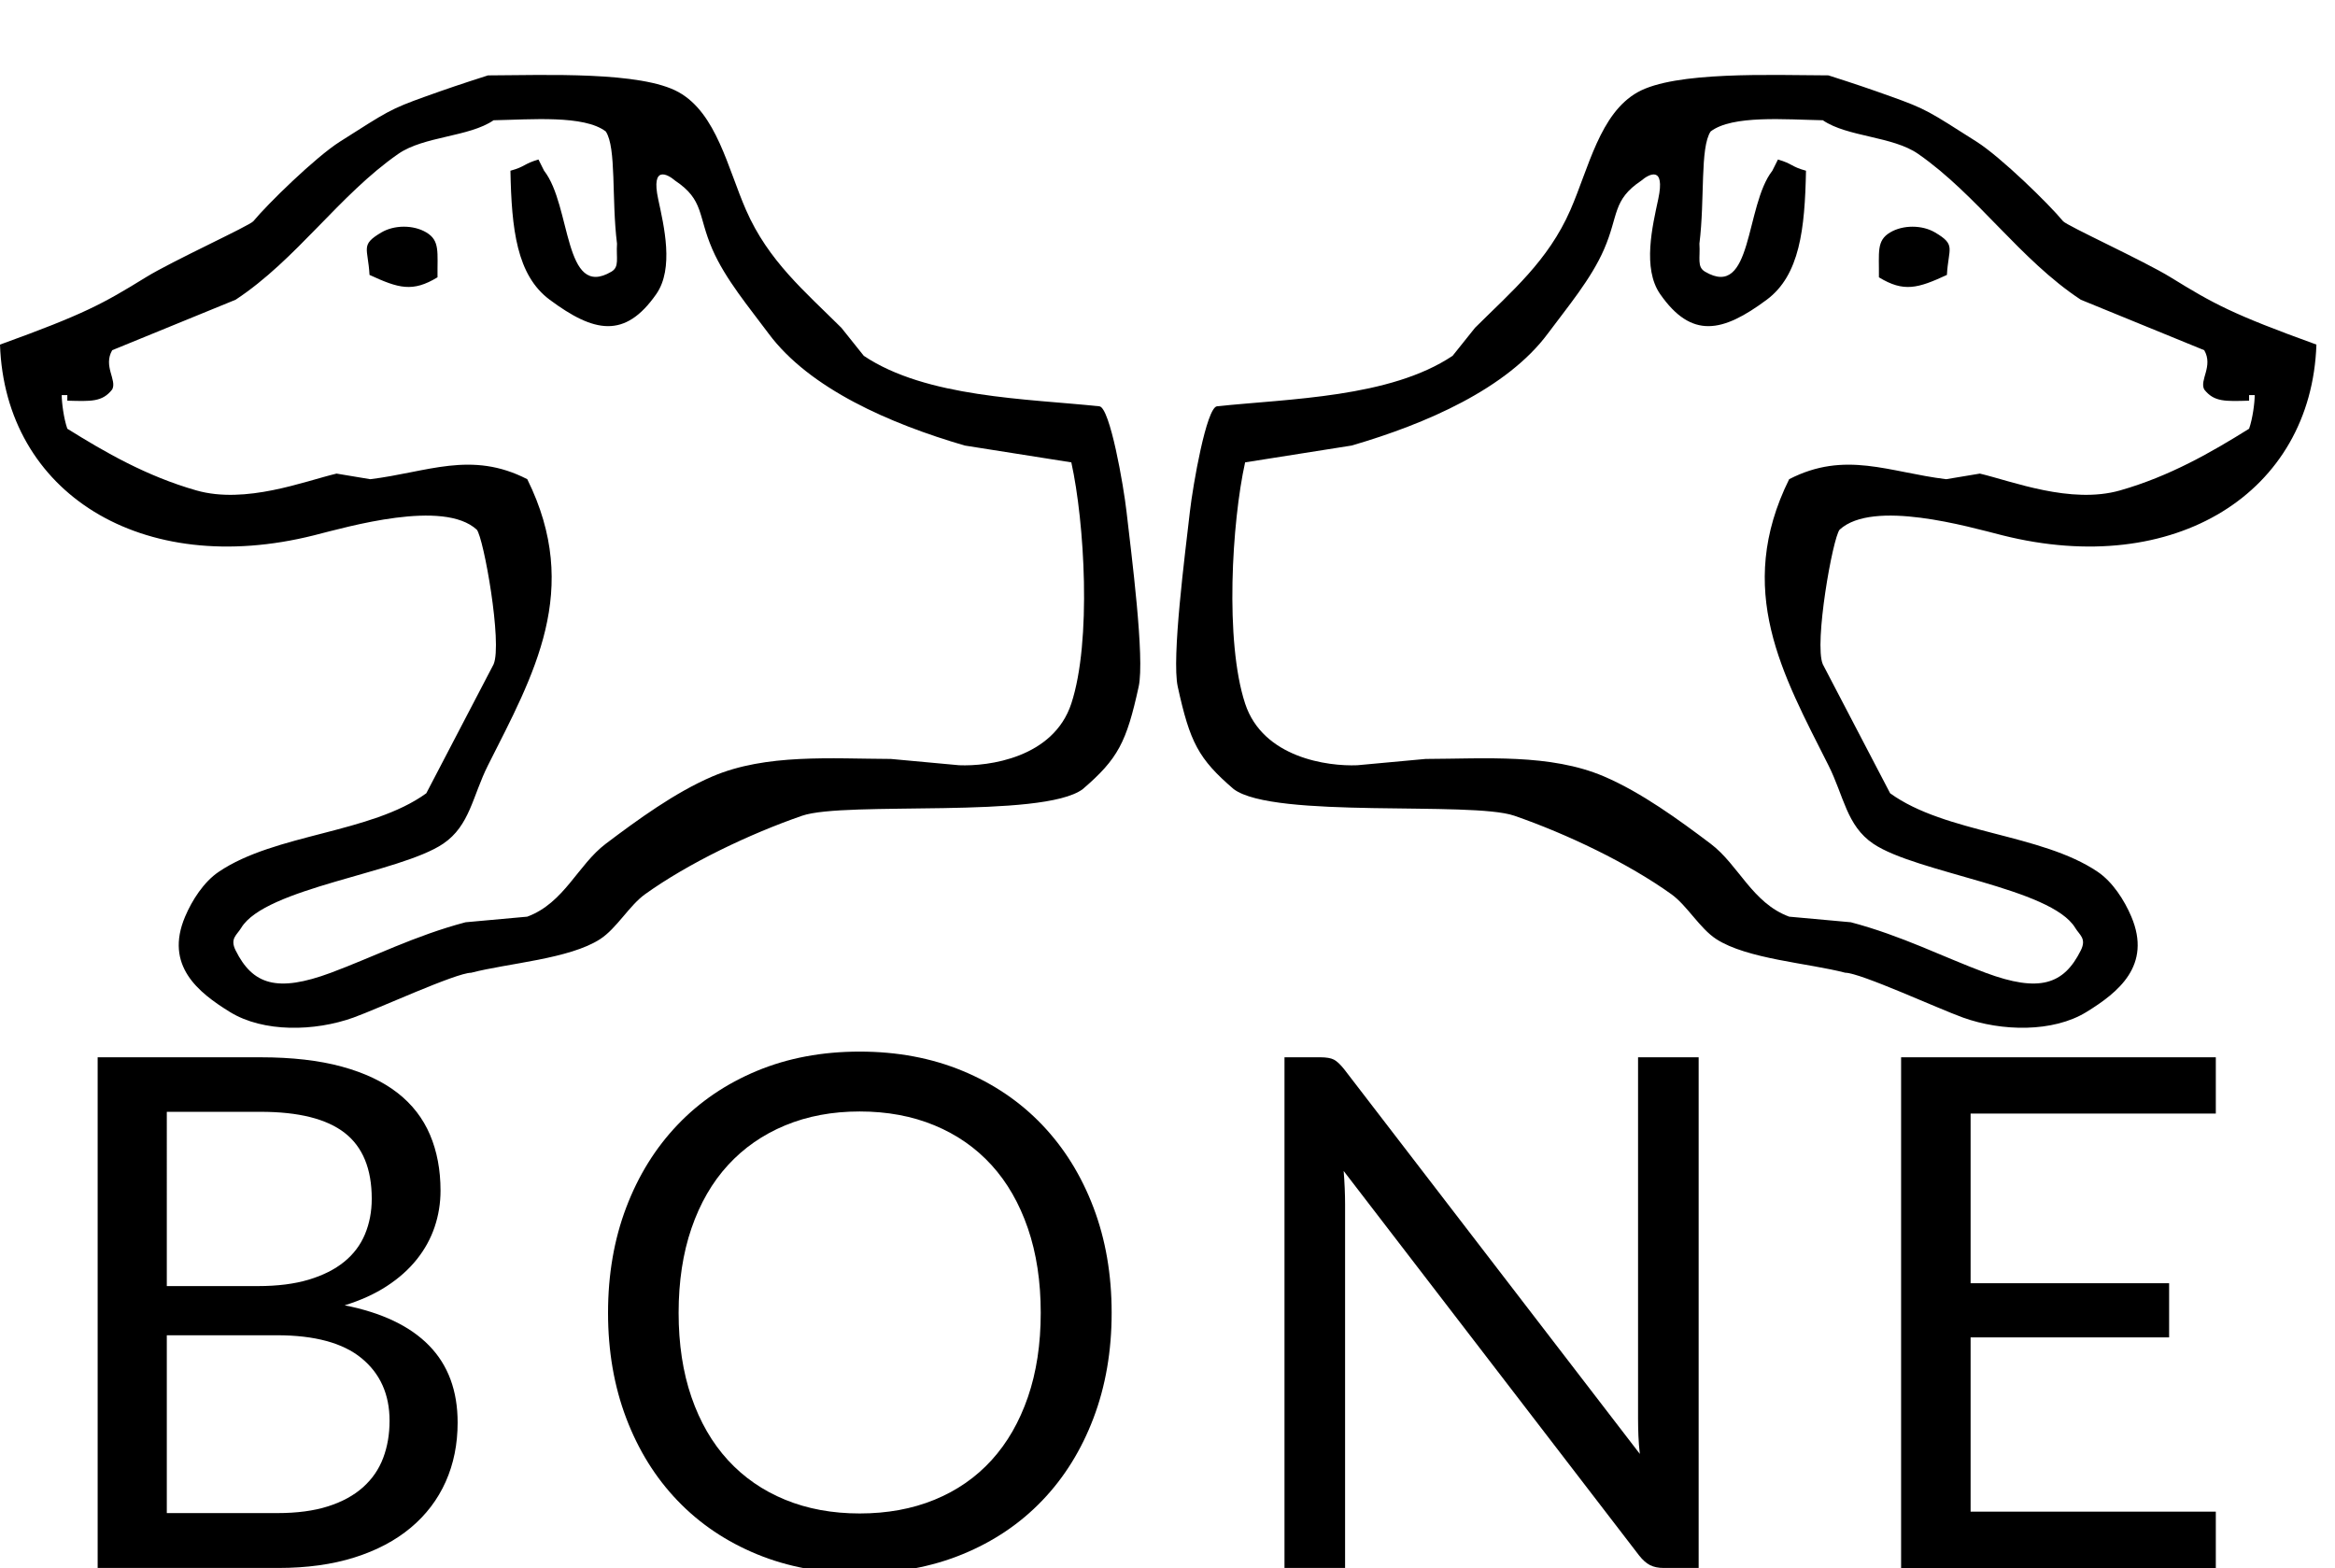 <?xml version="1.0" encoding="iso-8859-1"?>
<!-- Generator: Adobe Illustrator 15.0.0, SVG Export Plug-In . SVG Version: 6.00 Build 0)  -->
<!DOCTYPE svg PUBLIC "-//W3C//DTD SVG 1.1//EN" "http://www.w3.org/Graphics/SVG/1.1/DTD/svg11.dtd">
<svg version="1.1" id="Layer_1" xmlns="http://www.w3.org/2000/svg" xmlns:xlink="http://www.w3.org/1999/xlink" x="0px" y="0px"
	 width="196.54px" height="131.994px" viewBox="0 0 196.54 131.994" style="enable-background:new 0 0 196.54 131.994;"
	 xml:space="preserve">
<path style="fill-rule:evenodd;clip-rule:evenodd;" d="M41.547,55.92c0.75-1.741-0.834-10.644-1.416-11.332
	c-2.813-2.579-10.823-0.25-13.693,0.473C11.907,48.716,0.422,41.471,0,29.009c7.104-2.571,8.647-3.429,12.276-5.666
	c2.229-1.375,8.732-4.338,9.049-4.722c1.177-1.429,5.222-5.388,7.294-6.702c3.991-2.532,4.173-2.715,7.228-3.808
	c1.818-0.65,2.907-1.022,5.228-1.765c4.848-0.021,12.894-0.353,16.052,1.416c3.187,1.786,4.121,6.382,5.666,9.915
	c1.879,4.294,4.956,6.86,8.026,9.915c0.63,0.788,1.26,1.575,1.888,2.361c5.258,3.525,13.753,3.608,19.83,4.25
	c0.893,0.094,2.036,6.68,2.284,8.868c0.399,3.515,1.552,12.324,1.021,14.739c-1.025,4.674-1.732,6.064-4.71,8.622
	c-3.39,2.522-19.999,0.986-23.619,2.238c-4.418,1.529-9.575,3.992-13.221,6.609c-1.318,0.944-2.39,2.877-3.777,3.776
	c-2.584,1.679-7.745,2.021-10.858,2.832c-1.259,0-7.876,3.047-9.915,3.776c-3.248,1.168-7.568,1.265-10.386-0.471
	c-2.67-1.645-5.52-3.909-3.778-8.026c0.587-1.389,1.577-2.928,2.833-3.776c4.759-3.222,12.792-3.226,17.469-6.61 M74.984,63.889
	c-4.983-0.016-10.5-0.461-15.023,1.474c-3.145,1.347-6.307,3.655-8.971,5.665c-2.356,1.779-3.491,4.981-6.61,6.138
	c-1.73,0.158-3.461,0.315-5.193,0.471c-4.275,1.13-7.757,2.92-11.331,4.25c-4.54,1.69-6.595,0.997-8.026-1.887
	c-0.495-0.997,0.107-1.283,0.473-1.891c2.032-3.371,13.339-4.614,16.996-7.081c2.255-1.521,2.476-4.026,3.778-6.608
	c3.854-7.644,7.917-14.754,3.304-24.08c-4.721-2.432-8.416-0.58-13.219,0c-0.944-0.157-1.889-0.314-2.833-0.472
	c-2.695,0.637-7.648,2.602-11.803,1.416c-4.19-1.195-7.685-3.214-10.859-5.193c-0.305-0.871-0.472-2.204-0.472-2.833
	c0.157,0,0.315,0,0.472,0c0,0.156,0,0.314,0,0.472c1.979,0.052,2.939,0.127,3.777-0.944c0.421-0.796-0.777-1.953,0-3.305
	c3.462-1.416,6.925-2.833,10.387-4.249c5.131-3.377,8.712-8.814,13.691-12.276c2.156-1.499,5.961-1.417,8.026-2.833
	c3.144-0.058,7.617-0.454,9.442,0.944c0.907,1.358,0.476,5.691,0.945,9.443c-0.081,1.232,0.223,1.95-0.472,2.36
	c-4.036,2.38-3.355-5.554-5.666-8.498c-0.158-0.315-0.315-0.63-0.473-0.944c-1.251,0.362-1.101,0.603-2.36,0.944
	c0.095,4.909,0.524,8.791,3.304,10.859c3.722,2.768,6.327,3.32,8.971-0.473c1.51-2.168,0.646-5.734,0.161-8
	c-0.615-2.872,0.801-2.097,1.425-1.553c2.452,1.639,1.889,2.906,3.135,5.777c1.091,2.515,3.11,4.907,4.722,7.082
	c3.454,4.665,10.271,7.619,16.523,9.442c2.989,0.473,5.98,0.944,8.97,1.417c1.112,5.022,1.719,15.064,0,20.301
	c-1.503,4.584-6.985,5.298-9.442,5.195 M32.105,19.565c1.084-0.639,2.695-0.645,3.777,0c1.166,0.695,0.921,1.656,0.944,3.778
	c-2.094,1.277-3.277,0.931-5.723-0.201C30.977,20.854,30.302,20.627,32.105,19.565z"/>
<path style="fill-rule:evenodd;clip-rule:evenodd;" d="M159.095,66.779c4.676,3.385,12.71,3.389,17.469,6.61
	c1.256,0.849,2.247,2.388,2.833,3.776c1.742,4.117-1.107,6.382-3.778,8.026c-2.818,1.735-7.139,1.639-10.386,0.471
	c-2.039-0.729-8.656-3.776-9.915-3.776c-3.113-0.812-8.274-1.153-10.858-2.832c-1.387-0.899-2.459-2.832-3.777-3.776
	c-3.646-2.617-8.802-5.08-13.221-6.609c-3.62-1.252-20.229,0.284-23.619-2.238c-2.978-2.557-3.685-3.948-4.71-8.622
	c-0.53-2.415,0.622-11.224,1.021-14.739c0.248-2.188,1.392-8.774,2.284-8.868c6.077-0.642,14.572-0.725,19.83-4.25
	c0.628-0.787,1.258-1.574,1.888-2.361c3.07-3.054,6.147-5.62,8.026-9.915c1.545-3.533,2.479-8.129,5.666-9.915
	c3.158-1.768,11.204-1.436,16.052-1.416c2.321,0.743,3.41,1.115,5.228,1.765c3.055,1.092,3.237,1.276,7.228,3.808
	c2.072,1.314,6.118,5.273,7.294,6.702c0.317,0.384,6.82,3.347,9.049,4.722c3.629,2.236,5.172,3.094,12.276,5.666
	c-0.422,12.462-11.907,19.708-26.439,16.053c-2.87-0.723-10.879-3.052-13.693-0.473c-0.581,0.688-2.165,9.591-1.416,11.332
	 M114.244,64.419c-2.457,0.104-7.939-0.611-9.442-5.195c-1.719-5.237-1.112-15.279,0-20.301c2.989-0.473,5.98-0.944,8.97-1.417
	c6.253-1.823,13.069-4.778,16.523-9.442c1.612-2.175,3.631-4.567,4.722-7.082c1.247-2.871,0.684-4.138,3.135-5.777
	c0.624-0.543,2.04-1.319,1.425,1.553c-0.484,2.266-1.349,5.833,0.161,8c2.644,3.793,5.249,3.241,8.971,0.473
	c2.78-2.068,3.209-5.95,3.304-10.859c-1.259-0.341-1.108-0.583-2.36-0.944c-0.158,0.314-0.315,0.629-0.473,0.944
	c-2.31,2.944-1.63,10.878-5.666,8.498c-0.695-0.41-0.392-1.127-0.472-2.36c0.469-3.752,0.038-8.085,0.945-9.443
	c1.825-1.398,6.298-1.002,9.442-0.944c2.065,1.415,5.871,1.334,8.026,2.833c4.979,3.462,8.56,8.898,13.691,12.276
	c3.462,1.416,6.925,2.833,10.387,4.249c0.777,1.353-0.421,2.509,0,3.305c0.837,1.072,1.798,0.996,3.777,0.944
	c0-0.158,0-0.315,0-0.472c0.157,0,0.315,0,0.472,0c0,0.629-0.167,1.961-0.472,2.833c-3.175,1.979-6.669,3.998-10.859,5.193
	c-4.155,1.186-9.108-0.779-11.803-1.416c-0.944,0.158-1.888,0.315-2.833,0.472c-4.803-0.58-8.498-2.432-13.219,0
	c-4.613,9.326-0.55,16.436,3.304,24.08c1.302,2.582,1.522,5.087,3.778,6.608c3.657,2.467,14.963,3.71,16.996,7.081
	c0.365,0.607,0.967,0.894,0.473,1.891c-1.431,2.884-3.487,3.577-8.026,1.887c-3.573-1.33-7.055-3.12-11.331-4.25
	c-1.732-0.155-3.463-0.312-5.193-0.471c-3.119-1.156-4.253-4.358-6.61-6.138c-2.665-2.01-5.827-4.318-8.971-5.665
	c-4.522-1.935-10.04-1.489-15.023-1.474 M163.874,23.143c-2.445,1.131-3.629,1.478-5.723,0.201c0.023-2.122-0.222-3.083,0.944-3.778
	c1.082-0.645,2.692-0.639,3.777,0C164.675,20.627,164.001,20.854,163.874,23.143z"/>
<g>
	<path d="M8.22,131.994v-42.99h13.71c2.64,0,4.915,0.261,6.825,0.78c1.91,0.521,3.48,1.26,4.71,2.22s2.14,2.136,2.73,3.525
		c0.59,1.391,0.885,2.955,0.885,4.695c0,1.06-0.165,2.08-0.495,3.06c-0.33,0.98-0.83,1.89-1.5,2.729
		c-0.67,0.841-1.51,1.591-2.52,2.25c-1.01,0.66-2.195,1.2-3.555,1.62c3.14,0.62,5.51,1.751,7.11,3.391c1.6,1.64,2.4,3.8,2.4,6.479
		c0,1.82-0.335,3.48-1.005,4.98c-0.67,1.5-1.65,2.79-2.94,3.87s-2.87,1.915-4.74,2.505s-4.005,0.885-6.405,0.885H8.22z
		 M14.04,108.264h7.68c1.64,0,3.06-0.18,4.26-0.539c1.2-0.36,2.195-0.86,2.985-1.5c0.79-0.641,1.375-1.415,1.755-2.325
		c0.379-0.91,0.57-1.905,0.57-2.985c0-2.52-0.76-4.369-2.28-5.55c-1.52-1.18-3.88-1.771-7.08-1.771h-7.89V108.264z M14.04,112.404
		v14.97h9.3c1.66,0,3.085-0.189,4.275-0.57c1.189-0.379,2.169-0.915,2.94-1.604c0.77-0.69,1.335-1.51,1.695-2.46
		s0.54-1.995,0.54-3.135c0-2.221-0.785-3.976-2.355-5.266c-1.57-1.29-3.945-1.935-7.125-1.935H14.04z"/>
	<path d="M93.569,110.514c0,3.221-0.51,6.176-1.53,8.865c-1.02,2.69-2.46,5.006-4.32,6.945c-1.86,1.94-4.095,3.445-6.705,4.515
		c-2.61,1.07-5.496,1.605-8.655,1.605c-3.16,0-6.04-0.535-8.64-1.605c-2.6-1.069-4.83-2.574-6.69-4.515
		c-1.86-1.939-3.3-4.255-4.32-6.945c-1.02-2.689-1.53-5.645-1.53-8.865c0-3.22,0.51-6.175,1.53-8.864
		c1.02-2.69,2.46-5.011,4.32-6.96c1.86-1.95,4.09-3.465,6.69-4.545s5.48-1.62,8.64-1.62c3.16,0,6.045,0.54,8.655,1.62
		c2.61,1.08,4.845,2.595,6.705,4.545c1.86,1.949,3.3,4.27,4.32,6.96C93.06,104.339,93.569,107.294,93.569,110.514z M87.6,110.514
		c0-2.64-0.36-5.01-1.08-7.109c-0.72-2.101-1.74-3.875-3.06-5.325s-2.92-2.565-4.8-3.345c-1.88-0.78-3.98-1.17-6.3-1.17
		c-2.3,0-4.39,0.39-6.27,1.17c-1.88,0.779-3.485,1.895-4.815,3.345s-2.355,3.225-3.075,5.325c-0.72,2.1-1.08,4.47-1.08,7.109
		c0,2.641,0.36,5.006,1.08,7.096c0.72,2.09,1.745,3.86,3.075,5.31c1.33,1.45,2.935,2.561,4.815,3.33
		c1.88,0.771,3.97,1.155,6.27,1.155c2.32,0,4.42-0.385,6.3-1.155c1.879-0.77,3.48-1.88,4.8-3.33c1.32-1.449,2.34-3.22,3.06-5.31
		C87.239,115.52,87.6,113.154,87.6,110.514z"/>
	<path d="M112.273,89.199c0.25,0.13,0.535,0.396,0.855,0.795l24.9,32.4c-0.06-0.521-0.1-1.025-0.12-1.516
		c-0.02-0.489-0.03-0.965-0.03-1.425v-30.45h5.1v42.99h-2.94c-0.46,0-0.845-0.08-1.155-0.24c-0.31-0.159-0.615-0.43-0.915-0.81
		l-24.87-32.37c0.04,0.5,0.07,0.99,0.09,1.47c0.02,0.48,0.03,0.92,0.03,1.32v30.63h-5.1v-42.99h3
		C111.638,89.004,112.023,89.069,112.273,89.199z"/>
	<path d="M186.508,89.004v4.74h-20.64v14.28h16.71v4.56h-16.71v14.67h20.64v4.74h-26.49v-42.99H186.508z"/>
</g>
</svg>
